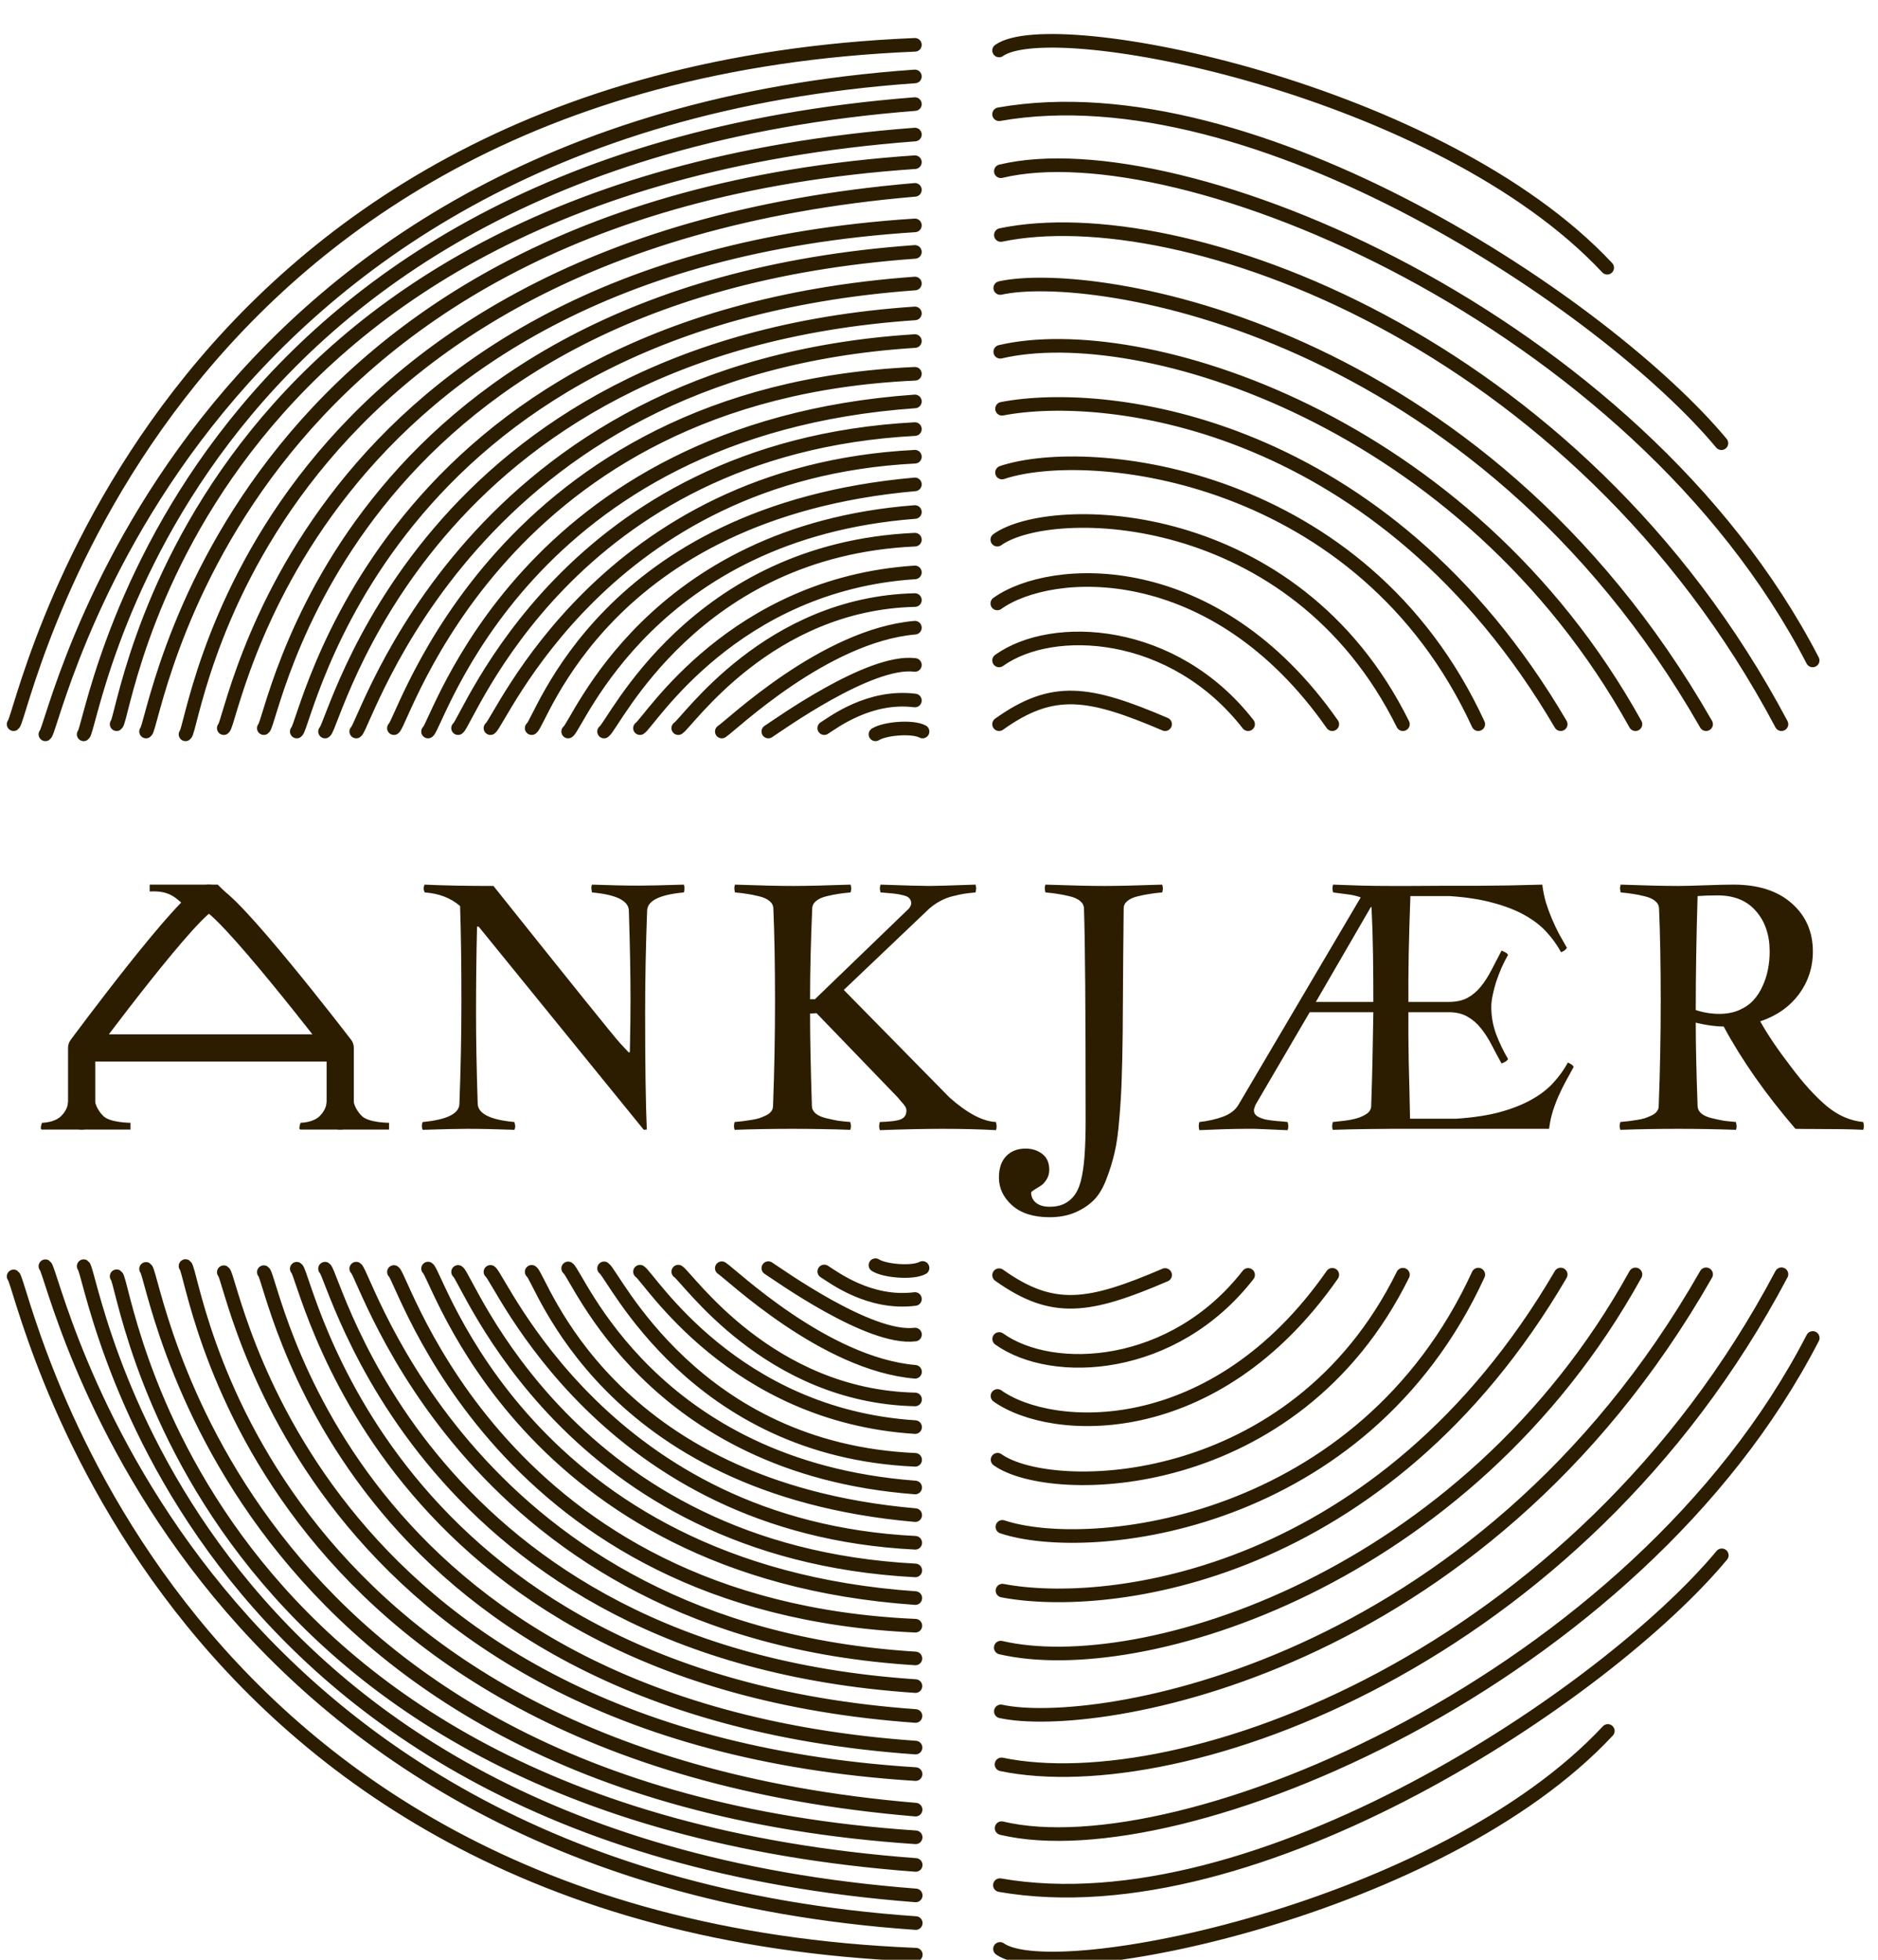 <svg width="138" height="144" viewBox="0 0 138 144" fill="none" xmlns="http://www.w3.org/2000/svg">
<g clip-path="url(#clip0_214_2805)">
<path d="M6 82V77M6 77C6 77 14.13 66 15.348 66C16.565 66 25 77 25 77M6 77H25M25 77V82" stroke="#2C1D01" stroke-width="2" stroke-linecap="round"/>
<path d="M73.416 93.699C77.365 96.512 79.994 96.096 85.615 93.684M73.422 98.385C77.371 101.198 86.23 100.732 91.714 93.677M73.298 102.572C77.247 105.385 89.222 106.118 97.9 93.669M73.304 107.258C77.253 110.071 95.11 109.842 103.091 93.663M73.657 112.19C80.105 114.338 100.131 112.158 108.628 93.656M73.663 116.876C81.408 118.358 101.65 115.929 114.684 93.649M73.539 121.063C83.794 123.455 107.75 116.129 120.178 93.642M73.545 125.749C80.295 127.232 108.667 122.927 125.369 93.635M73.594 129.644C86.748 132.365 115.89 122.047 130.906 93.629M73.6 134.329C86.754 137.465 120.218 123.493 133.205 98.311M73.475 138.517C92.341 141.811 118.143 124.366 126.522 114.282M73.482 143.203C77.431 146.016 105.879 140.344 118.147 127.186M67.791 93.167C67.067 93.562 65.025 93.402 64.331 92.964M67.232 95.448C63.902 95.867 61.262 93.862 60.568 93.425M67.236 98.06C63.905 98.479 57.152 93.619 56.458 93.181M67.239 100.797C60.577 100.224 53.735 93.623 53.04 93.186M67.242 102.828C56.47 102.593 50.534 93.876 49.84 93.438M67.245 104.86C53.877 104.005 47.722 93.879 47.028 93.442M67.248 107.265C51.025 106.553 45.083 93.634 44.389 93.196M67.251 109.297C47.825 107.827 42.444 93.637 41.75 93.199M67.253 111.328C44.41 109.325 39.763 93.889 39.068 93.451M67.256 113.36C44.414 112.226 36.735 93.893 36.04 93.455M67.259 115.391C41.778 114.053 34.355 93.895 33.661 93.458M67.261 117.423C38.535 115.426 32.149 93.65 31.454 93.212M67.264 119.454C36.722 118.118 29.64 93.901 28.946 93.464M67.267 121.858C34.561 119.849 26.871 93.656 26.177 93.218M67.27 123.89C31.103 121.488 24.579 93.659 23.884 93.221M67.273 126.087C27.99 123.274 22.502 93.661 21.808 93.224M67.276 128.409C25.052 125.435 20.08 93.913 19.386 93.475M67.279 130.357C22.329 127.544 17.139 93.917 16.444 93.479M67.282 132.969C18.265 128.842 14.326 93.464 13.632 93.026M67.285 135.001C16.495 131.622 11.428 93.675 10.733 93.237M67.288 137.032C13.685 133.035 9.266 94.216 8.571 93.778M67.29 139.271C12.606 135.068 6.842 93.473 6.148 93.036M67.293 141.303C12.955 137.555 4.031 93.477 3.336 93.039M67.296 143.625C10.798 141.372 1.696 94.225 1.001 93.788" stroke="#2C1D01" stroke-linecap="round"/>
<path d="M31.207 65C32.542 65.065 34.227 65.098 36.261 65.098C42.015 72.308 45.107 76.149 45.539 76.621C45.97 77.085 46.185 77.317 46.185 77.317H46.283C46.316 75.754 46.332 74.497 46.332 73.545C46.332 71.665 46.291 69.456 46.21 66.916C46.194 66.184 45.29 65.737 43.5 65.574C43.467 65.395 43.451 65.285 43.451 65.244C43.451 65.179 43.467 65.098 43.5 65C44.81 65.049 45.97 65.073 46.979 65.073C47.63 65.073 48.721 65.049 50.251 65C50.283 65.098 50.299 65.179 50.299 65.244C50.299 65.374 50.283 65.484 50.251 65.574C48.468 65.737 47.569 66.184 47.553 66.916C47.455 69.464 47.406 71.974 47.406 74.448C47.406 78.232 47.447 81.081 47.528 82.993L47.309 83.018L35.175 68.088H35.053C35.004 70.196 34.98 72.324 34.98 74.473C34.98 76.361 35.02 78.566 35.102 81.089C35.118 81.829 36.017 82.281 37.799 82.444C37.84 82.582 37.86 82.692 37.86 82.773C37.86 82.855 37.84 82.936 37.799 83.018C36.505 82.969 35.35 82.944 34.333 82.944C33.681 82.944 32.591 82.969 31.061 83.018C31.02 82.936 31 82.855 31 82.773C31 82.635 31.02 82.525 31.061 82.444C32.859 82.273 33.759 81.821 33.759 81.089C33.856 78.55 33.905 76.043 33.905 73.569C33.905 70.884 33.873 68.552 33.808 66.575C33.124 65.981 32.257 65.647 31.207 65.574C31.159 65.468 31.134 65.374 31.134 65.293C31.134 65.171 31.159 65.073 31.207 65ZM54.008 65C55.831 65.065 57.247 65.098 58.256 65.098C59.265 65.098 60.681 65.065 62.504 65C62.537 65.13 62.553 65.22 62.553 65.269C62.553 65.358 62.537 65.46 62.504 65.574C62.13 65.606 61.825 65.643 61.589 65.684C61.361 65.716 61.076 65.773 60.734 65.855C60.401 65.936 60.144 66.054 59.965 66.209C59.786 66.355 59.693 66.534 59.684 66.746C59.579 69.154 59.526 71.38 59.526 73.423H59.88L66.801 66.746C66.907 66.591 66.96 66.473 66.96 66.392C66.96 66.237 66.915 66.111 66.826 66.013C66.744 65.907 66.59 65.83 66.362 65.781C66.142 65.724 65.918 65.684 65.69 65.659C65.471 65.635 65.141 65.606 64.702 65.574C64.669 65.427 64.653 65.326 64.653 65.269C64.653 65.22 64.669 65.13 64.702 65C66.541 65.065 67.749 65.098 68.327 65.098C68.726 65.098 69.845 65.065 71.684 65C71.717 65.13 71.733 65.22 71.733 65.269C71.733 65.326 71.717 65.427 71.684 65.574C71.334 65.606 71.053 65.639 70.842 65.671C70.638 65.704 70.374 65.761 70.048 65.842C69.731 65.915 69.426 66.029 69.133 66.184C68.848 66.331 68.571 66.518 68.303 66.746L62.004 72.739L69.755 80.625C71.057 81.789 72.201 82.395 73.186 82.444C73.218 82.574 73.234 82.684 73.234 82.773C73.234 82.871 73.218 82.961 73.186 83.042C72.005 82.977 70.703 82.944 69.279 82.944C68.002 82.944 66.46 82.977 64.653 83.042C64.62 82.944 64.604 82.847 64.604 82.749C64.604 82.643 64.62 82.541 64.653 82.444C65.442 82.419 65.963 82.35 66.215 82.236C66.476 82.114 66.606 81.907 66.606 81.614C66.606 81.508 66.578 81.406 66.52 81.309C66.463 81.211 66.362 81.085 66.215 80.93C66.077 80.767 65.992 80.666 65.959 80.625L60.002 74.448L59.526 74.473C59.526 76.214 59.571 78.481 59.66 81.272C59.668 81.484 59.762 81.667 59.941 81.821C60.12 81.968 60.376 82.082 60.71 82.163C61.052 82.244 61.337 82.305 61.564 82.346C61.8 82.379 62.106 82.411 62.48 82.444C62.513 82.541 62.529 82.651 62.529 82.773C62.529 82.838 62.513 82.92 62.48 83.018C61.096 82.969 59.681 82.944 58.232 82.944C56.767 82.944 55.351 82.969 53.984 83.018C53.951 82.92 53.935 82.838 53.935 82.773C53.935 82.635 53.951 82.525 53.984 82.444C54.228 82.419 54.423 82.399 54.57 82.383C54.716 82.367 54.916 82.338 55.168 82.297C55.428 82.257 55.636 82.212 55.791 82.163C55.953 82.106 56.12 82.037 56.291 81.956C56.462 81.874 56.588 81.776 56.669 81.663C56.759 81.549 56.804 81.418 56.804 81.272C56.901 78.725 56.95 76.157 56.95 73.569C56.95 70.933 56.91 68.658 56.828 66.746C56.82 66.534 56.726 66.355 56.547 66.209C56.368 66.054 56.108 65.936 55.766 65.855C55.432 65.773 55.148 65.716 54.912 65.684C54.684 65.643 54.383 65.606 54.008 65.574C53.976 65.427 53.959 65.326 53.959 65.269C53.959 65.187 53.976 65.098 54.008 65ZM76.821 65C78.66 65.065 80.105 65.098 81.155 65.098C82.148 65.098 83.564 65.065 85.403 65C85.435 65.13 85.452 65.22 85.452 65.269C85.452 65.358 85.435 65.46 85.403 65.574C85.028 65.606 84.723 65.643 84.487 65.684C84.251 65.716 83.962 65.773 83.621 65.855C83.279 65.936 83.018 66.054 82.839 66.209C82.66 66.355 82.571 66.534 82.571 66.746C82.563 67.275 82.55 68.516 82.534 70.469C82.526 72.422 82.514 74.249 82.498 75.95C82.481 77.309 82.457 78.424 82.424 79.294C82.4 80.157 82.343 81.117 82.253 82.175C82.172 83.225 82.054 84.067 81.899 84.702C81.753 85.345 81.549 86 81.289 86.668C81.029 87.343 80.711 87.86 80.337 88.218C79.971 88.576 79.519 88.869 78.982 89.097C78.445 89.325 77.826 89.439 77.126 89.439C75.946 89.439 75.031 89.15 74.38 88.572C73.729 87.994 73.403 87.31 73.403 86.521C73.403 85.846 73.582 85.321 73.94 84.946C74.299 84.58 74.77 84.397 75.356 84.397C75.837 84.397 76.248 84.527 76.589 84.788C76.931 85.048 77.102 85.435 77.102 85.947C77.102 86.224 77.033 86.468 76.894 86.68C76.756 86.899 76.602 87.058 76.431 87.156C76.268 87.261 76.117 87.355 75.979 87.436C75.841 87.526 75.772 87.587 75.772 87.62C75.772 87.929 75.889 88.181 76.126 88.376C76.37 88.572 76.703 88.669 77.126 88.669C77.582 88.669 77.965 88.584 78.274 88.413C78.591 88.242 78.848 88.002 79.043 87.693C79.246 87.384 79.401 86.952 79.507 86.399C79.613 85.846 79.682 85.255 79.714 84.629C79.755 84.002 79.775 83.217 79.775 82.273C79.775 74.233 79.735 69.057 79.653 66.746C79.645 66.534 79.552 66.355 79.373 66.209C79.194 66.054 78.933 65.936 78.591 65.855C78.249 65.773 77.961 65.716 77.725 65.684C77.497 65.643 77.196 65.606 76.821 65.574C76.789 65.427 76.772 65.326 76.772 65.269C76.772 65.187 76.789 65.098 76.821 65ZM97.962 65C98.654 65.024 99.353 65.049 100.062 65.073C100.778 65.09 101.502 65.098 102.235 65.098H103.639C104.485 65.09 105.307 65.085 106.104 65.085C106.902 65.085 107.695 65.085 108.485 65.085C109.274 65.077 110.068 65.069 110.865 65.061C111.663 65.045 112.485 65.024 113.331 65C113.388 65.456 113.477 65.895 113.599 66.318C113.73 66.733 113.876 67.132 114.039 67.515C114.202 67.897 114.377 68.267 114.564 68.626C114.759 68.975 114.95 69.313 115.138 69.639C115.072 69.777 114.93 69.887 114.71 69.968C114.434 69.456 114.084 68.967 113.661 68.503C113.245 68.04 112.712 67.624 112.061 67.258C111.419 66.892 110.641 66.587 109.73 66.343C108.827 66.091 107.752 65.924 106.507 65.842H103.639C103.614 66.64 103.59 67.384 103.565 68.076C103.549 68.768 103.533 69.431 103.516 70.066C103.508 70.692 103.5 71.299 103.492 71.885C103.492 72.471 103.492 73.049 103.492 73.618H106.458C107.004 73.618 107.459 73.52 107.826 73.325C108.2 73.122 108.525 72.849 108.802 72.507C109.087 72.157 109.347 71.754 109.583 71.299C109.819 70.843 110.072 70.359 110.34 69.846C110.438 69.887 110.531 69.932 110.621 69.981C110.711 70.029 110.776 70.09 110.816 70.164C110.645 70.457 110.483 70.778 110.328 71.128C110.182 71.47 110.051 71.811 109.937 72.153C109.832 72.495 109.746 72.825 109.681 73.142C109.616 73.46 109.583 73.744 109.583 73.997C109.583 74.672 109.701 75.335 109.937 75.986C110.182 76.629 110.475 77.24 110.816 77.817C110.776 77.891 110.711 77.956 110.621 78.013C110.531 78.061 110.438 78.106 110.34 78.147C110.08 77.675 109.832 77.211 109.596 76.755C109.36 76.3 109.099 75.897 108.814 75.547C108.538 75.197 108.212 74.916 107.838 74.705C107.463 74.485 107.004 74.375 106.458 74.375H103.492C103.492 75.002 103.492 75.604 103.492 76.182C103.5 76.751 103.508 77.349 103.516 77.976C103.533 78.603 103.549 79.262 103.565 79.954C103.582 80.645 103.598 81.394 103.614 82.2H107.008C108.253 82.118 109.327 81.956 110.23 81.711C111.142 81.459 111.919 81.15 112.562 80.784C113.213 80.418 113.746 80.002 114.161 79.539C114.584 79.075 114.934 78.586 115.211 78.074C115.308 78.114 115.394 78.159 115.467 78.208C115.54 78.257 115.597 78.318 115.638 78.391C115.451 78.741 115.26 79.091 115.064 79.441C114.877 79.783 114.702 80.137 114.539 80.503C114.377 80.869 114.23 81.256 114.1 81.663C113.978 82.061 113.888 82.489 113.831 82.944H103.614C103.199 82.944 102.743 82.944 102.247 82.944C101.759 82.953 101.258 82.957 100.745 82.957C100.241 82.965 99.745 82.973 99.256 82.981C98.768 82.997 98.328 83.009 97.938 83.018C97.921 82.977 97.909 82.936 97.901 82.895C97.893 82.855 97.889 82.814 97.889 82.773C97.889 82.716 97.893 82.664 97.901 82.615C97.909 82.566 97.921 82.509 97.938 82.444C98.198 82.419 98.491 82.387 98.816 82.346C99.142 82.305 99.447 82.244 99.732 82.163C100.017 82.073 100.257 81.96 100.453 81.821C100.648 81.683 100.75 81.5 100.758 81.272C100.798 80.124 100.831 78.981 100.855 77.842C100.88 76.694 100.9 75.539 100.916 74.375H96.241L92.261 81.174C92.237 81.239 92.208 81.317 92.176 81.406C92.151 81.488 92.139 81.54 92.139 81.565C92.139 81.76 92.221 81.911 92.383 82.017C92.554 82.122 92.762 82.204 93.006 82.261C93.258 82.31 93.527 82.346 93.811 82.371C94.105 82.387 94.373 82.411 94.617 82.444C94.633 82.493 94.646 82.546 94.654 82.603C94.662 82.659 94.666 82.716 94.666 82.773C94.666 82.814 94.662 82.859 94.654 82.908C94.646 82.948 94.633 82.993 94.617 83.042C94.275 83.034 93.962 83.022 93.677 83.005C93.392 82.997 93.124 82.985 92.872 82.969C92.627 82.961 92.395 82.953 92.176 82.944C91.964 82.944 91.753 82.944 91.541 82.944C91.11 82.944 90.605 82.953 90.027 82.969C89.458 82.993 88.827 83.018 88.135 83.042C88.119 83.001 88.107 82.953 88.099 82.895C88.091 82.838 88.086 82.79 88.086 82.749C88.086 82.692 88.091 82.639 88.099 82.59C88.107 82.533 88.119 82.484 88.135 82.444C88.778 82.371 89.356 82.24 89.869 82.053C90.389 81.858 90.764 81.573 90.992 81.199L99.989 65.94C99.688 65.826 99.349 65.749 98.975 65.708C98.601 65.659 98.263 65.614 97.962 65.574C97.946 65.517 97.933 65.464 97.925 65.415C97.917 65.366 97.913 65.317 97.913 65.269C97.913 65.22 97.917 65.175 97.925 65.134C97.933 65.094 97.946 65.049 97.962 65ZM100.733 66.648L96.692 73.618H100.916V73.569C100.916 72.438 100.908 71.291 100.892 70.127C100.876 68.963 100.839 67.803 100.782 66.648H100.733ZM119.091 65C120.849 65.065 122.265 65.098 123.339 65.098C123.746 65.098 124.401 65.081 125.304 65.049C126.207 65.016 126.903 65 127.391 65C129.198 65 130.618 65.456 131.652 66.367C132.693 67.279 133.214 68.463 133.214 69.919C133.214 71.091 132.868 72.141 132.177 73.069C131.485 73.988 130.541 74.648 129.345 75.046C129.89 76.023 130.639 77.13 131.591 78.367C132.51 79.596 133.385 80.56 134.215 81.26C135.053 81.96 135.953 82.354 136.913 82.444C136.946 82.574 136.962 82.676 136.962 82.749C136.962 82.83 136.946 82.92 136.913 83.018C136.425 82.993 135.904 82.977 135.35 82.969C134.797 82.961 134.179 82.957 133.495 82.957C132.82 82.957 132.299 82.953 131.933 82.944C129.743 80.397 127.986 77.891 126.659 75.425C126.065 75.425 125.381 75.331 124.608 75.144C124.608 76.723 124.653 78.765 124.743 81.272C124.751 81.484 124.844 81.667 125.023 81.821C125.202 81.968 125.459 82.082 125.792 82.163C126.134 82.244 126.419 82.305 126.647 82.346C126.883 82.379 127.188 82.411 127.562 82.444C127.595 82.607 127.611 82.716 127.611 82.773C127.611 82.838 127.595 82.92 127.562 83.018C126.179 82.969 124.763 82.944 123.314 82.944C121.849 82.944 120.433 82.969 119.066 83.018C119.034 82.92 119.017 82.838 119.017 82.773C119.017 82.635 119.034 82.525 119.066 82.444C119.31 82.419 119.506 82.399 119.652 82.383C119.799 82.367 119.998 82.338 120.25 82.297C120.511 82.257 120.718 82.212 120.873 82.163C121.036 82.106 121.203 82.037 121.373 81.956C121.544 81.874 121.67 81.776 121.752 81.663C121.841 81.549 121.886 81.418 121.886 81.272C121.984 78.725 122.033 76.157 122.033 73.569C122.033 70.933 121.992 68.658 121.911 66.746C121.902 66.534 121.809 66.355 121.63 66.209C121.451 66.054 121.19 65.936 120.849 65.855C120.515 65.773 120.23 65.716 119.994 65.684C119.766 65.643 119.465 65.606 119.091 65.574C119.058 65.427 119.042 65.326 119.042 65.269C119.042 65.22 119.058 65.13 119.091 65ZM124.767 65.842H124.743C124.653 68.845 124.608 71.636 124.608 74.216C125.178 74.403 125.756 74.497 126.342 74.497C126.879 74.497 127.359 74.407 127.782 74.228C128.213 74.041 128.567 73.797 128.844 73.496C129.121 73.195 129.349 72.841 129.528 72.434C129.715 72.027 129.845 71.616 129.918 71.201C130 70.786 130.04 70.359 130.04 69.919C130.04 68.707 129.707 67.718 129.039 66.953C128.38 66.18 127.44 65.793 126.22 65.793C125.617 65.793 125.133 65.81 124.767 65.842Z" fill="#2C1D01"/>
<path d="M73.415 53.212C77.36 50.395 79.99 50.808 85.614 53.212M73.415 48.527C77.36 45.709 86.219 46.164 91.713 53.212M73.285 44.339C77.231 41.522 89.204 40.774 97.899 53.212M73.285 39.654C77.231 36.836 95.088 37.043 103.09 53.212M73.631 34.721C80.077 32.565 100.105 34.721 108.627 53.212M73.631 30.035C81.374 28.543 101.62 30.948 114.684 53.212M73.501 25.848C83.754 23.444 107.719 30.741 120.177 53.212M73.501 21.162C80.25 19.671 108.627 23.941 125.368 53.212M73.545 17.267C86.695 14.53 115.852 24.812 130.906 53.212M73.545 12.582C86.695 9.43 120.177 23.361 133.198 48.527M73.415 8.394C92.276 5.077 118.101 22.49 126.493 32.565M73.415 3.709C77.36 0.891 105.816 6.528 118.101 19.671M67.791 53.751C67.066 53.357 65.025 53.52 64.331 53.958M67.229 51.471C63.898 51.056 61.261 53.064 60.567 53.502M67.229 48.859C63.898 48.444 57.151 53.313 56.458 53.751M67.229 46.122C60.567 46.703 53.734 53.313 53.04 53.751M67.229 44.091C56.458 44.339 50.533 53.064 49.839 53.502M67.229 42.059C53.862 42.93 47.721 53.064 47.027 53.502M67.229 39.654C51.007 40.386 45.082 53.313 44.388 53.751M67.229 37.622C47.806 39.116 42.444 53.313 41.75 53.751M67.229 35.591C44.388 37.622 39.762 53.064 39.068 53.502M67.229 33.559C44.388 34.721 36.733 53.064 36.039 53.502M67.229 31.528C41.75 32.897 34.354 53.064 33.66 53.502M67.229 29.496C38.505 31.528 32.148 53.313 31.454 53.751M67.229 27.465C36.688 28.839 29.639 53.064 28.945 53.502M67.229 25.061C34.525 27.11 26.87 53.313 26.177 53.751M67.229 23.029C31.065 25.475 24.578 53.313 23.884 53.751M67.229 20.832C27.95 23.693 22.501 53.313 21.807 53.751M67.229 18.51C25.009 21.535 20.079 53.064 19.385 53.502M67.229 16.561C22.283 19.43 17.137 53.064 16.443 53.502M67.229 13.95C18.217 18.137 14.325 53.52 13.632 53.958M67.229 11.918C16.443 15.359 11.427 53.313 10.733 53.751M67.229 9.886C13.632 13.95 9.264 52.774 8.57 53.212M67.229 7.648C12.55 11.918 6.842 53.52 6.148 53.958M67.229 5.616C12.896 9.43 4.03 53.52 3.336 53.958M67.229 3.294C10.733 5.616 1.694 52.774 1 53.212" stroke="#2C1D01" stroke-linecap="round"/>
<path d="M3.087 82.5C3.087 82.5 2.892 83 3.087 83H9.587V82.5C9.587 82.5 8.087 82.5 7.587 82C7.087 81.5 7 81 7 81H5C5 81 5 81.5 4.5 82C4 82.5 3.087 82.5 3.087 82.5Z" fill="#2C1D01"/>
<path d="M22.087 82.5C22.087 82.5 21.892 83 22.087 83H28.587V82.5C28.587 82.5 27.087 82.5 26.587 82C26.087 81.5 26 81 26 81H24C24 81 24 81.5 23.5 82C23 82.5 22.087 82.5 22.087 82.5Z" fill="#2C1D01"/>
<path d="M11 65V65.5C12.146 65.456 12.697 65.698 13.5 66.5L17 66L16 65H11Z" fill="#2C1D01"/>
</g>
<defs>
<clipPath id="clip0_214_2805">
<rect width="138" height="144" fill="white"/>
</clipPath>
</defs>
</svg>
